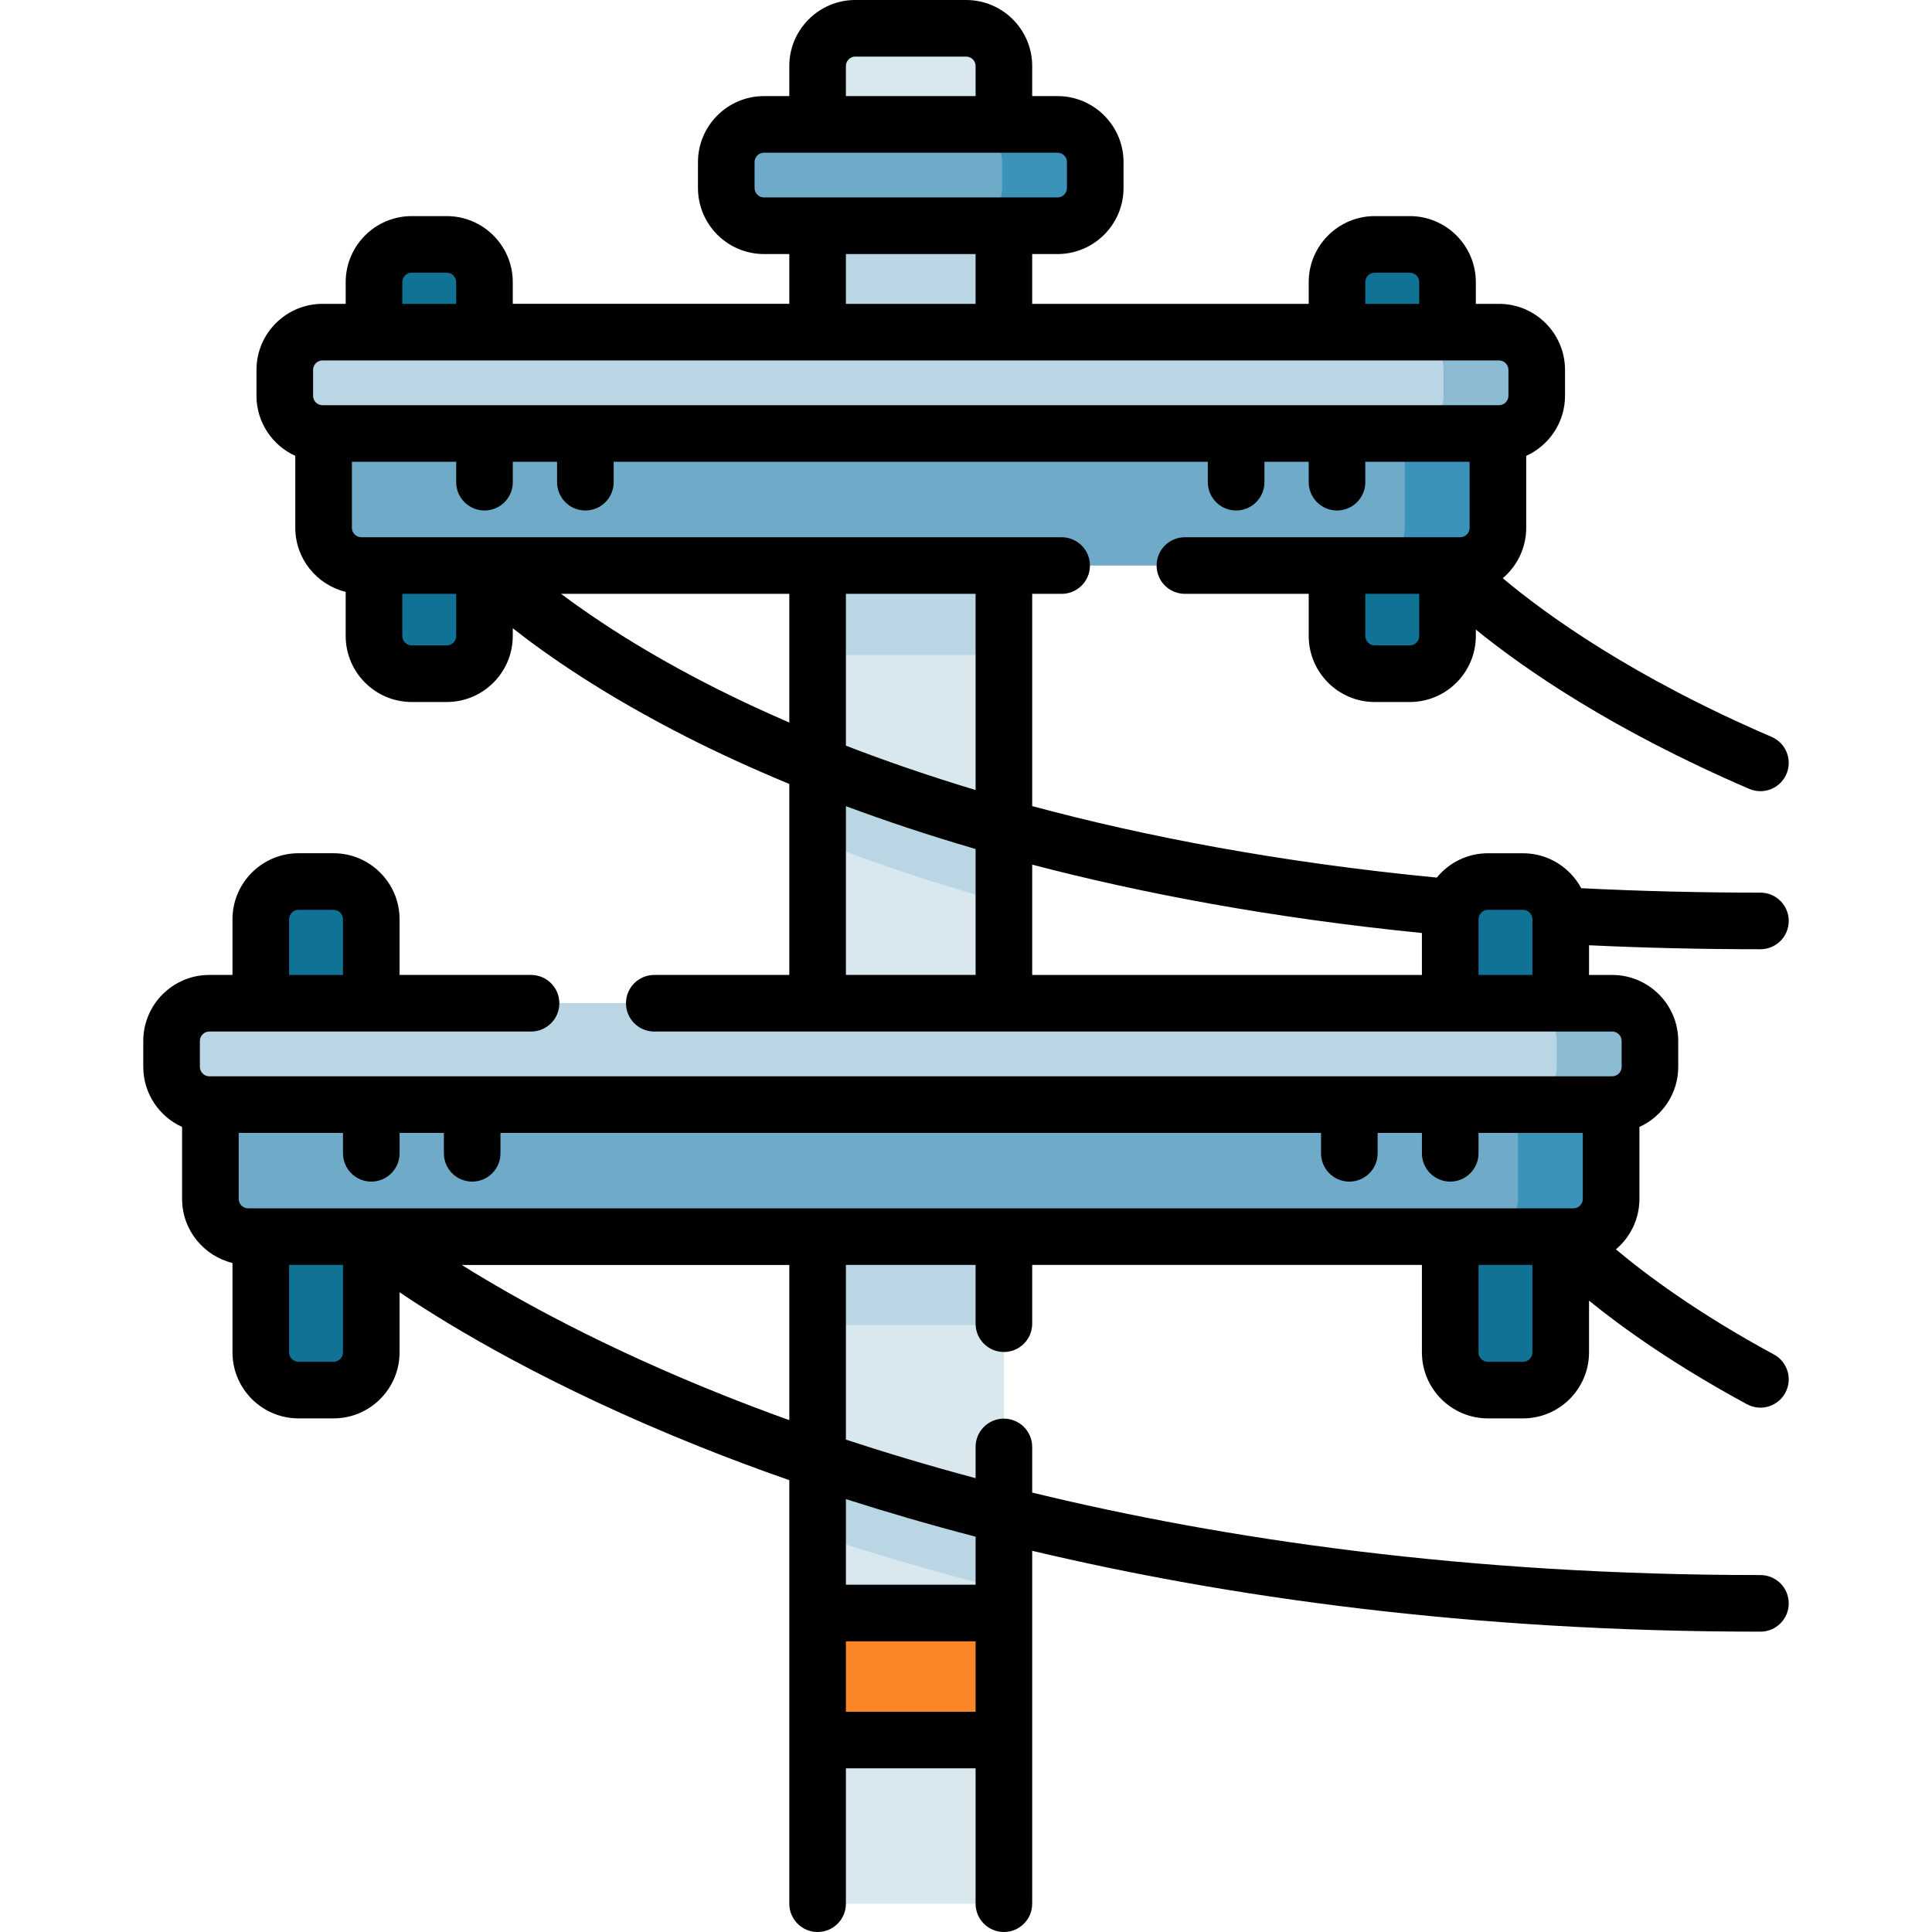 <svg id="Capa_1" enable-background="new 0 0 512 512" height="512" viewBox="0 0 512 512" width="512" xmlns="http://www.w3.org/2000/svg"><g><g><g fill="#107295"><path d="m373.607 178.537h-9.284c-5.523 0-10-4.477-10-10v-93.77c0-5.523 4.477-10 10-10h9.284c5.523 0 10 4.477 10 10v93.77c0 5.522-4.477 10-10 10z"/><path d="m118.393 178.537h-9.284c-5.523 0-10-4.477-10-10v-93.77c0-5.523 4.477-10 10-10h9.284c5.523 0 10 4.477 10 10v93.77c0 5.522-4.477 10-10 10z"/></g><g><path d="m266.04 17.5v487h-49.37v-487c0-5.52 4.48-10 10-10h29.37c5.52 0 10 4.48 10 10z" fill="#d9e8ef"/><g><g><g><path d="m266.04 405.7v15.46c-18.2-4.53-34.66-9.41-49.37-14.33v-15.84c14.58 5.02 31.04 10.04 49.37 14.71z" fill="#bad5e4"/></g><g><g><path d="m266.04 223.59v15.6c-17.33-4.78-33.83-10.25-49.37-16.37v-16.16c16.07 6.59 32.62 12.19 49.37 16.93z" fill="#bad5e4"/></g></g></g></g><g fill="#bad5e4"><path d="m216.674 304.786h49.367v46.389h-49.367z"/><path d="m216.674 39.498h49.367v61.611h-49.367z"/><path d="m216.674 145.323h49.367v28.268h-49.367z"/></g><path d="m216.674 427.463h49.367v33.665h-49.367z" fill="#fb8627"/></g><g><path d="m280.248 59.825h-77.781c-5.523 0-10-4.477-10-10v-6.859c0-5.523 4.477-10 10-10h77.781c5.523 0 10 4.477 10 10v6.859c0 5.523-4.477 10-10 10z" fill="#6fabc9"/><path d="m290.25 42.97v6.86c0 5.52-4.48 10-10 10h-24.69c5.53 0 10-4.48 10-10v-6.86c0-5.53-4.47-10-10-10h24.69c5.52 0 10 4.47 10 10z" fill="#3b93ba"/></g><g><path d="m386.961 149.873h-291.206c-5.523 0-10-4.477-10-10v-41.852c0-5.523 4.477-10 10-10h291.206c5.523 0 10 4.477 10 10v41.852c0 5.523-4.477 10-10 10z" fill="#6fabc9"/><path d="m396.96 98.02v41.85c0 5.53-4.48 10-10 10h-24.68c5.52 0 10-4.47 10-10v-41.85c0-5.52-4.48-10-10-10h24.68c5.52 0 10 4.48 10 10z" fill="#3b93ba"/><path d="m397.248 114.88h-311.78c-5.523 0-10-4.477-10-10v-6.859c0-5.523 4.477-10 10-10h311.781c5.523 0 10 4.477 10 10v6.859c-.001 5.523-4.478 10-10.001 10z" fill="#bad5e4"/><path d="m407.25 98.02v6.86c0 5.52-4.48 10-10 10h-24.69c5.53 0 10-4.48 10-10v-6.86c0-5.52-4.47-10-10-10h24.69c5.52 0 10 4.48 10 10z" fill="#8bbbd3"/></g><g fill="#107295"><path d="m403.607 368.386h-9.284c-5.523 0-10-4.477-10-10v-114.77c0-5.523 4.477-10 10-10h9.284c5.523 0 10 4.477 10 10v114.77c0 5.523-4.477 10-10 10z"/><path d="m88.393 368.386h-9.284c-5.523 0-10-4.477-10-10v-114.77c0-5.523 4.477-10 10-10h9.284c5.523 0 10 4.477 10 10v114.77c0 5.523-4.477 10-10 10z"/></g><g><path d="m416.961 327.723h-351.206c-5.523 0-10-4.477-10-10v-41.853c0-5.523 4.477-10 10-10h351.206c5.523 0 10 4.477 10 10v41.852c0 5.524-4.477 10.001-10 10.001z" fill="#6fabc9"/><path d="m426.96 275.87v41.85c0 5.53-4.48 10-10 10h-24.68c5.52 0 10-4.47 10-10v-41.85c0-5.52-4.48-10-10-10h24.68c5.52 0 10 4.48 10 10z" fill="#3b93ba"/><path d="m427.248 292.729h-371.78c-5.523 0-10-4.477-10-10v-6.859c0-5.523 4.477-10 10-10h371.781c5.523 0 10 4.477 10 10v6.859c-.001 5.523-4.478 10-10.001 10z" fill="#bad5e4"/><path d="m437.25 275.87v6.86c0 5.52-4.48 10-10 10h-24.69c5.53 0 10-4.48 10-10v-6.86c0-5.52-4.47-10-10-10h24.69c5.52 0 10 4.48 10 10z" fill="#8bbbd3"/></g></g><path d="m466.532 417.406c-77.809 0-142.186-9.517-192.99-21.855v-12.099c0-4.142-3.357-7.5-7.5-7.5s-7.5 3.358-7.5 7.5v8.277c-12.357-3.302-23.814-6.744-34.367-10.217v-46.289h34.367v15.568c0 4.142 3.357 7.5 7.5 7.5s7.5-3.358 7.5-7.5v-15.568h103.278v23.167c0 9.649 7.851 17.5 17.5 17.5h9.289c9.649 0 17.5-7.851 17.5-17.5v-13.705c8.892 7.217 22.563 17.004 41.847 27.45 1.136.615 2.359.907 3.565.907 2.664 0 5.244-1.423 6.602-3.929 1.973-3.642.619-8.194-3.022-10.167-20.191-10.937-33.832-21.1-41.867-27.858 3.803-3.213 6.228-8.009 6.228-13.365v-19.067c6.057-2.755 10.287-8.85 10.287-15.926v-6.859c0-9.649-7.851-17.5-17.5-17.5h-6.139v-7.868c14.8.7 30.05 1.055 45.423 1.055 4.143 0 7.5-3.358 7.5-7.5s-3.357-7.5-7.5-7.5c-16.105 0-32.063-.399-47.493-1.178-2.952-5.505-8.759-9.259-15.43-9.259h-9.289c-5.462 0-10.344 2.518-13.556 6.451-41.938-4.063-77.52-10.956-107.223-18.95v-56.248h7.807c4.143 0 7.5-3.358 7.5-7.5s-3.357-7.5-7.5-7.5h-185.593c-1.379 0-2.5-1.122-2.5-2.5v-17.494h27.638v5.406c0 4.142 3.357 7.5 7.5 7.5s7.5-3.358 7.5-7.5v-5.406h11.735v5.406c0 4.142 3.357 7.5 7.5 7.5s7.5-3.358 7.5-7.5v-5.406h157.458v5.406c0 4.142 3.357 7.5 7.5 7.5s7.5-3.358 7.5-7.5v-5.406h11.736v5.406c0 4.142 3.357 7.5 7.5 7.5s7.5-3.358 7.5-7.5v-5.406h27.638v17.493c0 1.378-1.121 2.5-2.5 2.5h-72.951c-4.143 0-7.5 3.358-7.5 7.5s3.357 7.5 7.5 7.5h32.811v11.167c0 9.649 7.851 17.5 17.5 17.5h9.289c9.649 0 17.5-7.851 17.5-17.5v-1.695c13.018 10.571 36.29 26.646 72.453 42.214.967.417 1.973.613 2.962.613 2.905 0 5.671-1.699 6.893-4.536 1.638-3.805-.118-8.217-3.923-9.854-36.964-15.913-59.797-32.437-71.251-42.052 3.797-3.213 6.218-8.005 6.218-13.356v-19.067c6.057-2.755 10.287-8.85 10.287-15.926v-6.859c0-9.649-7.851-17.5-17.5-17.5h-6.139v-5.752c0-9.649-7.851-17.5-17.5-17.5h-9.289c-9.649 0-17.5 7.851-17.5 17.5v5.751h-73.28v-13.195h6.708c9.649 0 17.5-7.851 17.5-17.5v-6.859c0-9.649-7.851-17.5-17.5-17.5h-6.708v-7.967c0-9.649-7.851-17.5-17.5-17.5h-29.37c-9.649 0-17.5 7.851-17.5 17.5v7.966h-6.702c-9.649 0-17.5 7.851-17.5 17.5v6.859c0 9.649 7.851 17.5 17.5 17.5h6.702v13.195h-73.28v-5.75c0-9.649-7.851-17.5-17.5-17.5h-9.279c-9.649 0-17.5 7.851-17.5 17.5v5.751h-6.143c-9.649 0-17.5 7.851-17.5 17.5v6.859c0 7.077 4.23 13.172 10.288 15.926v19.066c0 8.219 5.703 15.114 13.354 16.983v11.684c0 9.649 7.851 17.5 17.5 17.5h9.279c9.649 0 17.5-7.851 17.5-17.5v-2.05c9.513 7.492 24.532 17.86 46.083 28.81 7.822 3.974 16.884 8.193 27.202 12.461v50.608h-35.782c-4.143 0-7.5 3.358-7.5 7.5s3.357 7.5 7.5 7.5h253.855c1.379 0 2.5 1.122 2.5 2.5v6.859c0 1.378-1.121 2.5-2.5 2.5h-371.78c-1.379 0-2.5-1.122-2.5-2.5v-6.859c0-1.378 1.121-2.5 2.5-2.5h85.264c4.143 0 7.5-3.358 7.5-7.5s-3.357-7.5-7.5-7.5h-34.842v-14.75c0-9.649-7.851-17.5-17.5-17.5h-9.28c-9.649 0-17.5 7.851-17.5 17.5v14.75h-6.143c-9.649 0-17.5 7.851-17.5 17.5v6.859c0 7.076 4.23 13.171 10.287 15.926v19.067c0 8.219 5.704 15.115 13.355 16.983v23.684c0 9.649 7.851 17.5 17.5 17.5h9.279c9.649 0 17.5-7.851 17.5-17.5v-15.924c14.015 9.459 40.13 25.1 79.269 40.809 7.339 2.946 15.357 5.966 24.017 8.989v112.239c0 4.142 3.357 7.5 7.5 7.5s7.5-3.358 7.5-7.5v-35.872h34.367v35.872c0 4.142 3.357 7.5 7.5 7.5s7.5-3.358 7.5-7.5v-93.523c51.301 12.178 115.692 21.429 192.99 21.429 4.143 0 7.5-3.358 7.5-7.5s-3.356-7.5-7.499-7.5zm-72.212-176.286h9.289c1.379 0 2.5 1.122 2.5 2.5v14.75h-14.289v-14.75c0-1.378 1.121-2.5 2.5-2.5zm-17.5 6.136v11.115h-103.278v-29.232c29.067 7.602 63.372 14.122 103.278 18.117zm-118.278-37.896c-12.659-3.807-24.088-7.78-34.367-11.751v-40.235h34.367zm115.067-38.32h-9.289c-1.379 0-2.5-1.122-2.5-2.5v-11.167h14.289v11.167c0 1.378-1.121 2.5-2.5 2.5zm-11.789-96.27c0-1.378 1.121-2.5 2.5-2.5h9.289c1.379 0 2.5 1.122 2.5 2.5v5.751h-14.289zm-137.65-57.27c0-1.378 1.121-2.5 2.5-2.5h29.37c1.379 0 2.5 1.122 2.5 2.5v7.966h-34.37zm-24.202 32.326v-6.859c0-1.378 1.121-2.5 2.5-2.5h77.78c1.379 0 2.5 1.122 2.5 2.5v6.859c0 1.378-1.121 2.5-2.5 2.5h-77.78c-1.379 0-2.5-1.122-2.5-2.5zm24.202 17.5h34.37v13.195h-34.37zm-117.56 7.444c0-1.378 1.121-2.5 2.5-2.5h9.279c1.379 0 2.5 1.122 2.5 2.5v5.751h-14.279zm-23.642 23.251c0-1.378 1.121-2.5 2.5-2.5h311.78c1.379 0 2.5 1.122 2.5 2.5v6.859c0 1.378-1.121 2.5-2.5 2.5h-311.78c-1.379 0-2.5-1.122-2.5-2.5zm35.422 73.019h-9.279c-1.379 0-2.5-1.122-2.5-2.5v-11.167h14.279v11.167c0 1.378-1.121 2.5-2.5 2.5zm71.346 11.378c-18.509-9.331-31.98-18.239-41.052-25.045h60.491v34.111c-7.184-3.104-13.662-6.154-19.439-9.066zm34.439 31.228c10.386 3.861 21.828 7.69 34.367 11.347v33.376h-34.367zm-147.565 29.974c0-1.378 1.121-2.5 2.5-2.5h9.279c1.379 0 2.5 1.122 2.5 2.5v14.75h-14.279zm-10.855 76.603c-1.379 0-2.5-1.122-2.5-2.5v-17.493h27.639v5.406c0 4.142 3.357 7.5 7.5 7.5s7.5-3.358 7.5-7.5v-5.406h11.735v5.406c0 4.142 3.357 7.5 7.5 7.5s7.5-3.358 7.5-7.5v-5.406h217.458v5.406c0 4.142 3.357 7.5 7.5 7.5s7.5-3.358 7.5-7.5v-5.406h11.736v5.406c0 4.142 3.357 7.5 7.5 7.5s7.5-3.358 7.5-7.5v-5.406h27.638v17.493c0 1.378-1.121 2.5-2.5 2.5zm337.854 40.667h-9.289c-1.379 0-2.5-1.122-2.5-2.5v-23.167h14.289v23.167c0 1.379-1.121 2.5-2.5 2.5zm-315.219 0h-9.28c-1.379 0-2.5-1.122-2.5-2.5v-23.167h14.28v23.167c0 1.379-1.121 2.5-2.5 2.5zm103.151 8.783c-31.59-12.621-54.58-25.326-69.179-34.45h86.813v41.13c-6.251-2.249-12.142-4.486-17.634-6.68zm32.634 83.955v-18.666h34.367v18.666zm34.367-33.666h-34.367v-22.685c10.617 3.4 22.071 6.753 34.367 9.961z"/></g></svg>
